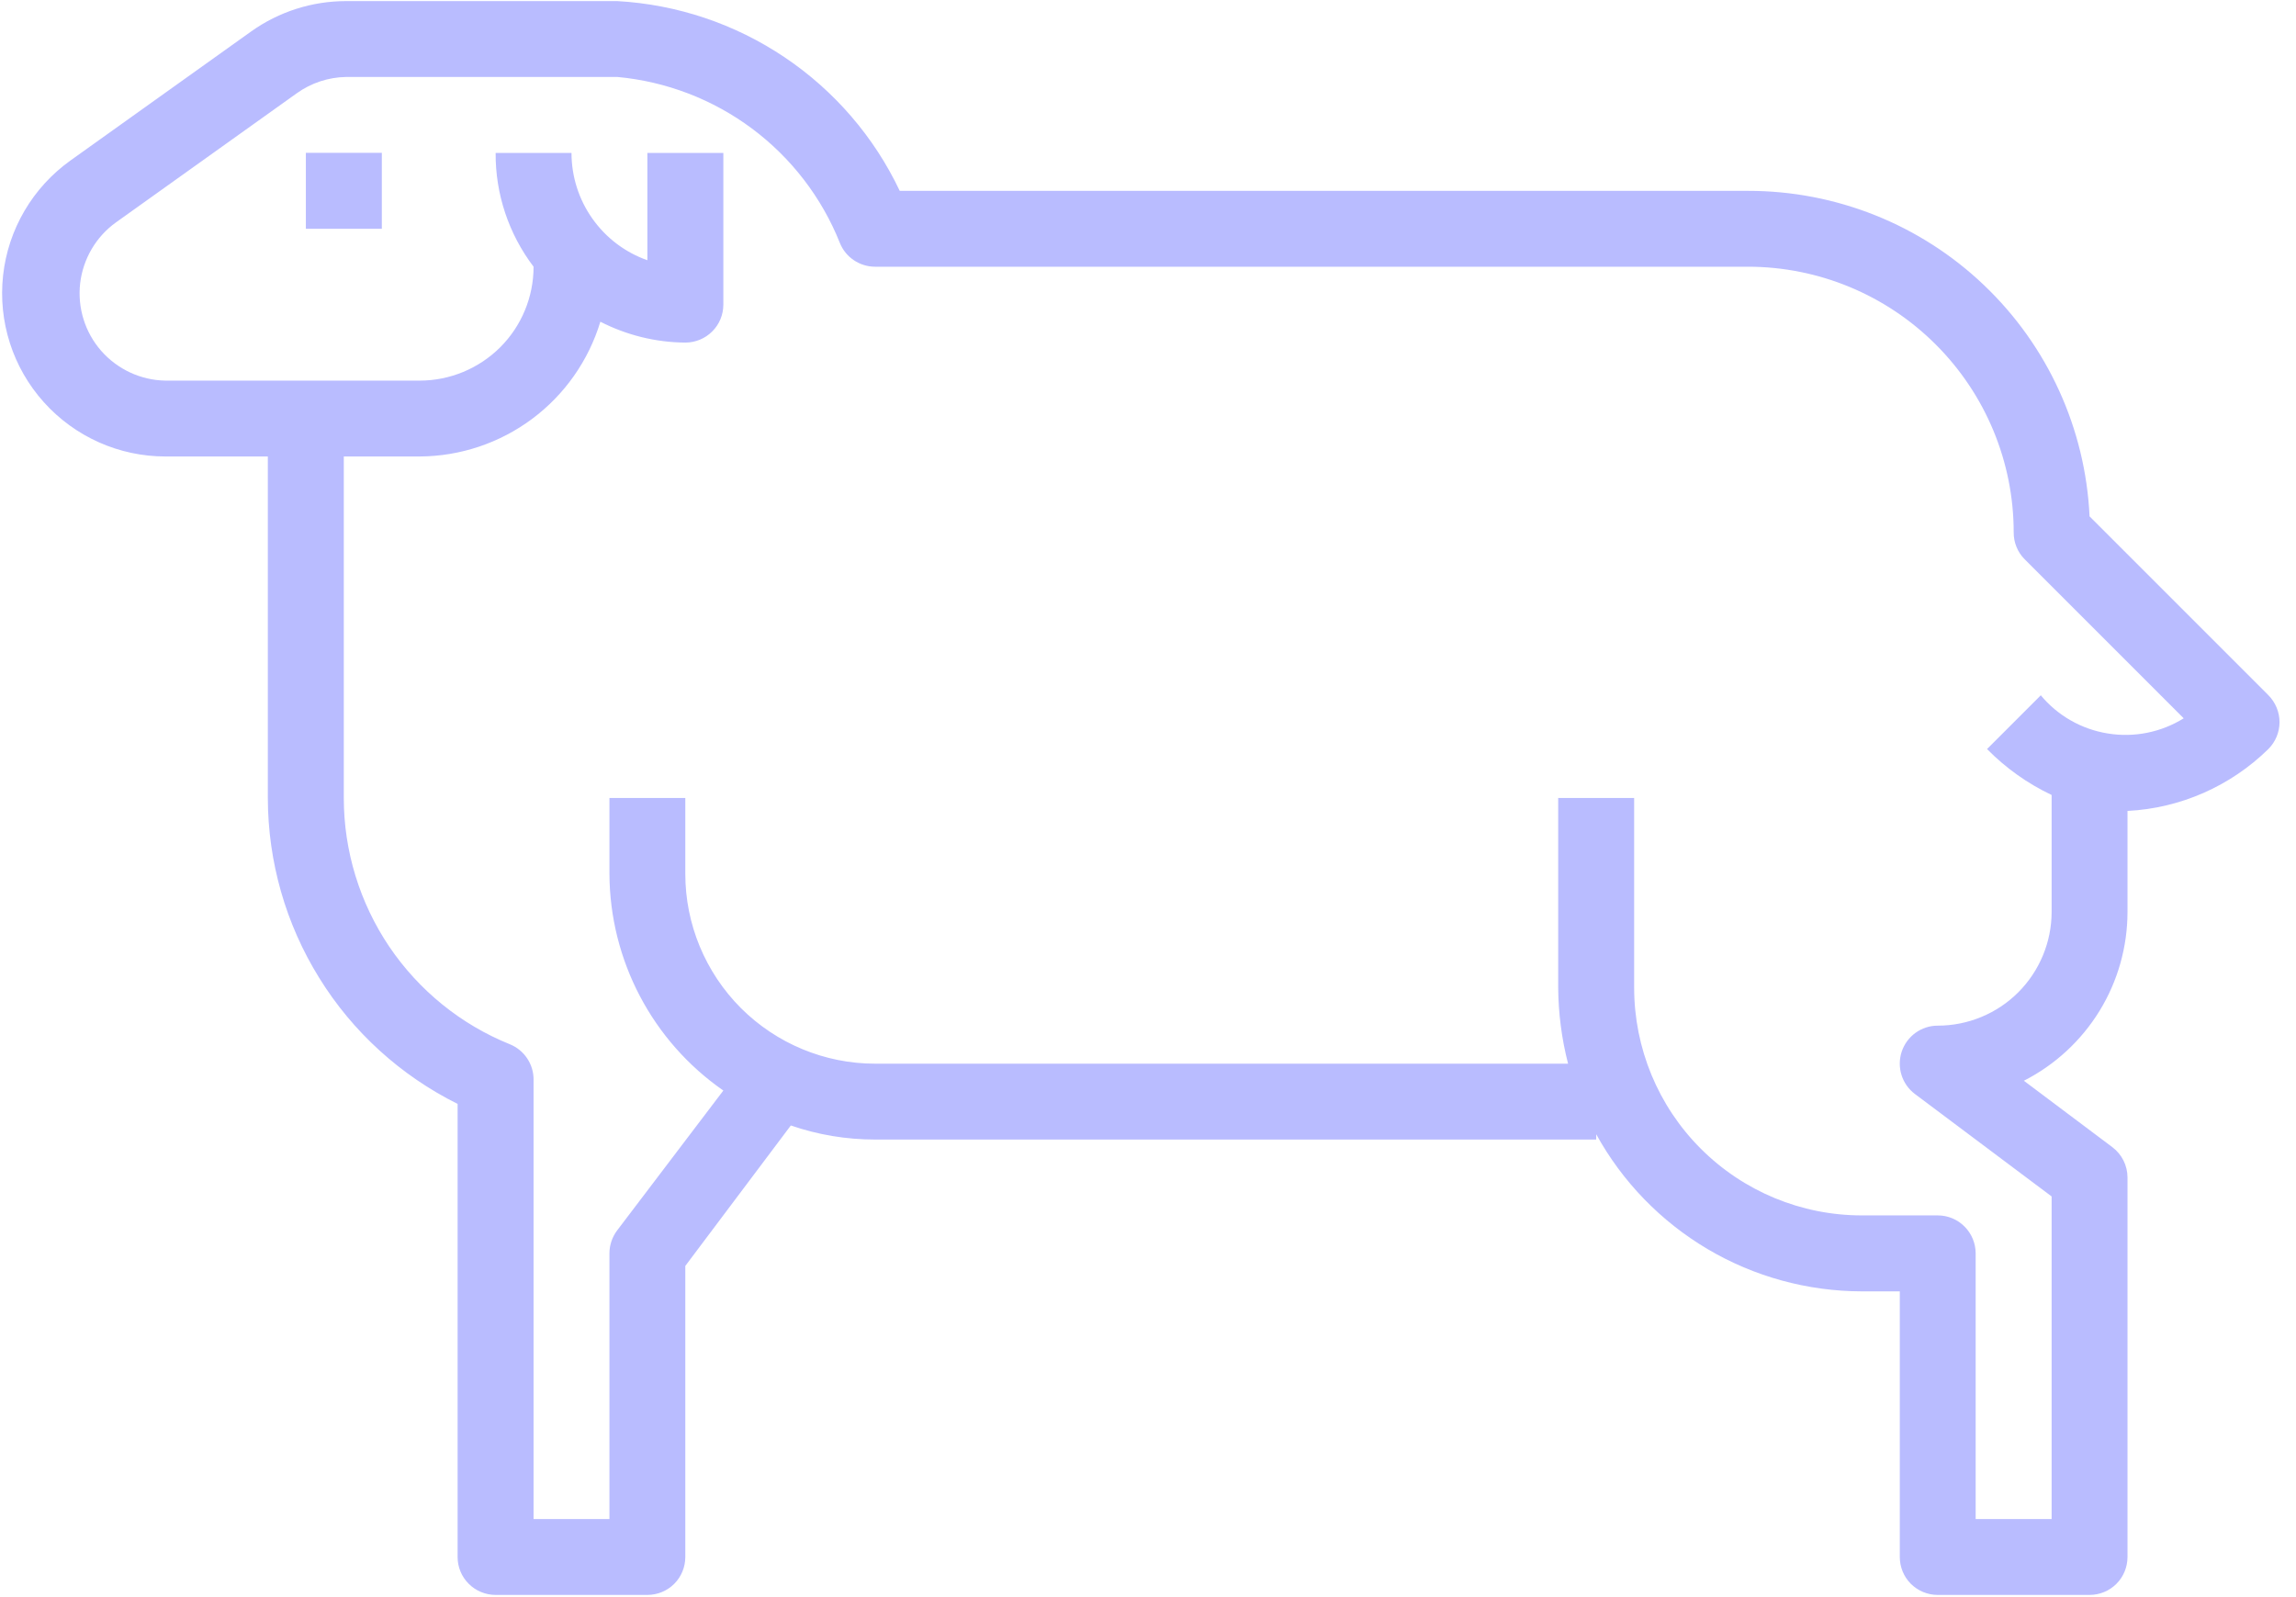 <svg width="23" height="16" viewBox="0 0 23 16" fill="none" xmlns="http://www.w3.org/2000/svg">
<path d="M20.932 5.173C20.891 4.294 20.512 3.464 19.875 2.857C19.238 2.249 18.391 1.911 17.51 1.912H9.013C8.756 1.37 8.357 0.908 7.86 0.574C7.362 0.239 6.784 0.045 6.185 0.011H3.467C3.126 0.011 2.794 0.117 2.516 0.315L0.707 1.607C0.328 1.878 0.082 2.296 0.031 2.758C-0.02 3.221 0.128 3.683 0.439 4.029C0.749 4.375 1.192 4.573 1.657 4.573H2.683V7.994C2.684 8.632 2.862 9.256 3.198 9.797C3.533 10.339 4.014 10.775 4.584 11.059V15.598C4.584 15.699 4.624 15.796 4.696 15.867C4.767 15.938 4.864 15.978 4.965 15.978H6.485C6.586 15.978 6.683 15.938 6.754 15.867C6.825 15.796 6.865 15.699 6.865 15.598V12.682L7.922 11.275C8.194 11.369 8.479 11.416 8.766 11.416H15.99V11.363C16.252 11.839 16.637 12.236 17.105 12.513C17.573 12.79 18.107 12.936 18.651 12.937H19.031V15.598C19.031 15.699 19.071 15.796 19.142 15.867C19.214 15.938 19.31 15.978 19.411 15.978H20.932C21.033 15.978 21.13 15.938 21.201 15.867C21.272 15.796 21.312 15.699 21.312 15.598V11.796C21.312 11.677 21.256 11.564 21.16 11.492L20.274 10.827C20.586 10.668 20.848 10.426 21.032 10.127C21.215 9.829 21.312 9.485 21.312 9.135V8.124C21.842 8.097 22.344 7.876 22.723 7.504C22.794 7.433 22.835 7.336 22.835 7.234C22.835 7.133 22.794 7.036 22.723 6.964L20.932 5.173ZM20.445 6.964L19.905 7.504C20.092 7.694 20.311 7.85 20.552 7.964V9.135C20.552 9.437 20.431 9.728 20.218 9.941C20.004 10.155 19.713 10.275 19.411 10.275C19.247 10.275 19.102 10.38 19.05 10.536C18.999 10.691 19.052 10.862 19.183 10.96L20.552 11.986V15.218H19.791V12.556C19.791 12.456 19.751 12.359 19.68 12.288C19.609 12.216 19.512 12.176 19.411 12.176H18.651C18.046 12.176 17.466 11.936 17.038 11.508C16.61 11.081 16.37 10.5 16.37 9.895V7.994H15.609V9.895C15.611 10.152 15.644 10.407 15.708 10.656H8.766C8.262 10.656 7.779 10.455 7.422 10.099C7.066 9.742 6.865 9.259 6.865 8.755V7.994H6.105V8.755C6.109 9.621 6.535 10.431 7.246 10.925L6.181 12.328C6.132 12.394 6.105 12.474 6.105 12.556V15.218H5.345V10.816C5.346 10.661 5.252 10.521 5.109 10.462C4.617 10.264 4.196 9.922 3.899 9.483C3.603 9.043 3.444 8.525 3.444 7.995V4.573H4.204C4.611 4.571 5.005 4.439 5.331 4.196C5.657 3.953 5.896 3.612 6.014 3.223C6.278 3.358 6.569 3.43 6.865 3.432C6.966 3.432 7.063 3.392 7.134 3.321C7.206 3.25 7.246 3.153 7.246 3.052V1.532H6.485V2.607C6.263 2.529 6.07 2.383 5.934 2.19C5.798 1.998 5.725 1.768 5.725 1.532H4.965C4.962 1.943 5.096 2.344 5.345 2.672C5.345 2.975 5.225 3.265 5.011 3.479C4.797 3.692 4.507 3.813 4.204 3.813H1.657C1.41 3.809 1.177 3.7 1.014 3.515C0.851 3.329 0.775 3.083 0.803 2.838C0.832 2.593 0.962 2.371 1.163 2.227L2.972 0.935C3.117 0.831 3.289 0.774 3.467 0.771H6.185C6.673 0.816 7.14 0.995 7.533 1.288C7.926 1.581 8.231 1.977 8.413 2.433C8.47 2.577 8.611 2.672 8.766 2.672H17.51C18.216 2.672 18.893 2.953 19.392 3.452C19.891 3.951 20.172 4.627 20.172 5.333C20.171 5.434 20.211 5.532 20.282 5.603L21.875 7.196H21.875C21.648 7.337 21.378 7.391 21.115 7.348C20.851 7.306 20.612 7.169 20.442 6.964L20.445 6.964Z" fill="#B9BCFF"/>
<path d="M3.064 1.531H3.825V2.292H3.064V1.531Z" fill="#B9BCFF"/>
</svg>
